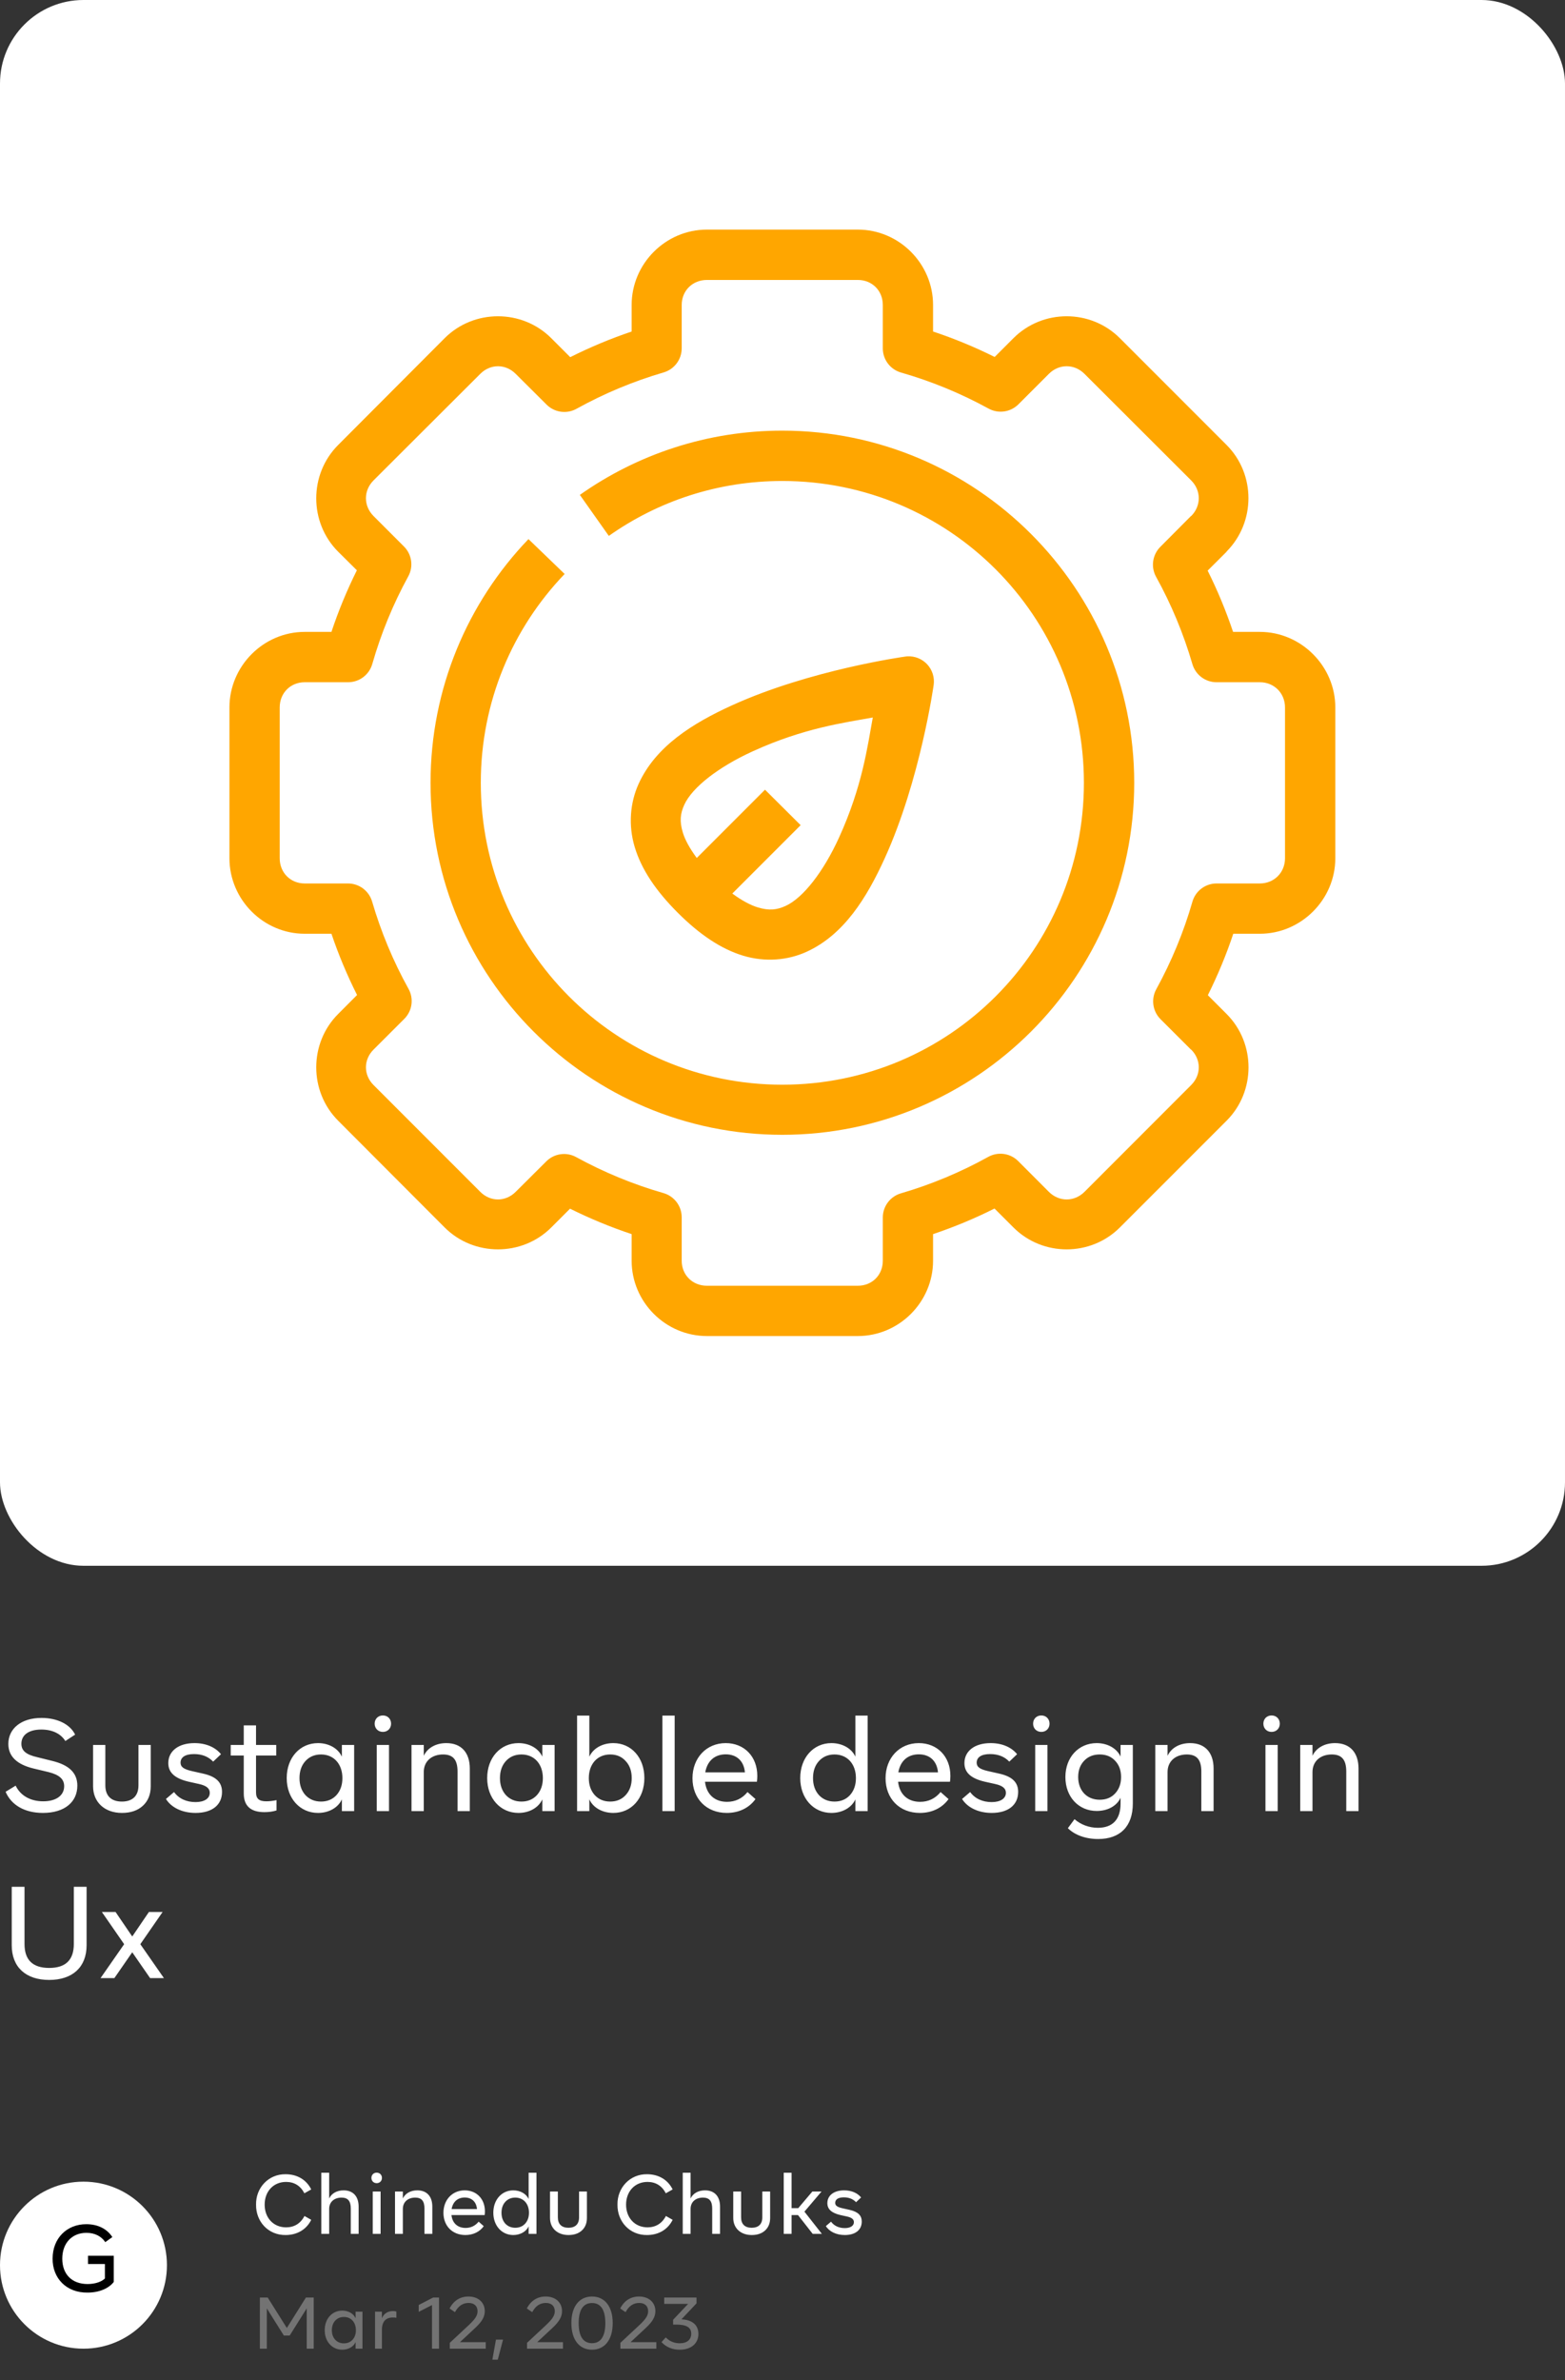 <svg width="300" height="456" viewBox="0 0 300 456" fill="none" xmlns="http://www.w3.org/2000/svg">
<rect x="0" y="0" width="300" height="456" fill="#333333" stroke="none"/>
<rect width="300" height="300" rx="16" fill="white"/>
<g clip-path="url(#clip0_104_15702)">
<path d="M135.515 43.991C127.591 43.991 121.081 50.512 121.081 58.437V63.519C117.046 64.879 113.117 66.523 109.31 68.431L105.678 64.799C100.076 59.196 90.834 59.196 85.232 64.799L64.823 85.258C59.221 90.861 59.221 100.105 64.823 105.708L68.408 109.265C66.511 113.09 64.88 117.015 63.534 121.067H58.416C50.492 121.067 43.982 127.625 43.982 135.55V164.432C43.982 172.357 50.492 178.906 58.416 178.906H63.534C64.894 182.929 66.541 186.847 68.446 190.642L64.823 194.274C59.221 199.878 59.221 209.121 64.823 214.724L85.232 235.174C90.834 240.777 100.076 240.777 105.678 235.174L109.272 231.579C113.091 233.473 117.036 235.111 121.081 236.454V241.546C121.081 249.47 127.591 255.982 135.515 255.982H164.429C172.353 255.982 178.863 249.47 178.863 241.546V236.454C182.904 235.091 186.831 233.464 190.643 231.551L194.266 235.174C199.868 240.777 209.072 240.778 214.674 235.174L235.13 214.724C240.732 209.121 240.732 199.878 235.13 194.274L231.536 190.679C233.427 186.864 235.068 182.948 236.41 178.906H241.491C249.414 178.906 255.971 172.357 255.971 164.432V135.55C255.971 127.625 249.414 121.067 241.491 121.067H236.372C235.015 117.046 233.399 113.125 231.498 109.331L235.13 105.708V105.67C240.703 100.064 240.723 90.851 235.13 85.257L214.674 64.798C209.072 59.195 199.868 59.195 194.266 64.798L190.672 68.393C186.848 66.495 182.914 64.864 178.863 63.518V58.437C178.863 50.512 172.353 43.991 164.429 43.991H135.515ZM135.515 53.637H164.429C167.181 53.637 169.228 55.684 169.228 58.437V66.719C169.222 67.77 169.56 68.794 170.19 69.635C170.821 70.476 171.709 71.088 172.719 71.377C178.55 73.05 184.185 75.368 189.505 78.285C190.419 78.785 191.47 78.976 192.502 78.828C193.533 78.681 194.489 78.203 195.226 77.466L201.059 71.631C203.006 69.684 205.944 69.684 207.89 71.631L228.337 92.043C230.283 93.99 230.283 96.929 228.337 98.876C228.324 98.876 228.311 98.876 228.298 98.876L222.427 104.776C221.688 105.514 221.209 106.472 221.061 107.505C220.913 108.539 221.105 109.593 221.608 110.508C224.545 115.808 226.881 121.442 228.58 127.259C228.875 128.258 229.486 129.134 230.321 129.757C231.155 130.38 232.169 130.715 233.211 130.713H241.491C244.243 130.713 246.327 132.797 246.327 135.55V164.432C246.327 167.185 244.243 169.27 241.491 169.27H233.211C232.166 169.269 231.149 169.609 230.314 170.237C229.479 170.865 228.871 171.748 228.581 172.752C226.908 178.584 224.562 184.22 221.647 189.541C221.144 190.456 220.952 191.509 221.1 192.543C221.247 193.577 221.726 194.534 222.465 195.272L228.299 201.097C228.312 201.097 228.325 201.097 228.338 201.097C230.284 203.044 230.284 205.945 228.338 207.892L207.891 228.351C205.945 230.298 203.007 230.298 201.06 228.351L195.161 222.441C194.419 221.708 193.459 221.236 192.426 221.095C191.392 220.954 190.341 221.153 189.43 221.66C184.131 224.598 178.535 226.934 172.72 228.634C171.716 228.921 170.832 229.528 170.203 230.361C169.573 231.194 169.231 232.21 169.229 233.254V241.546C169.229 244.298 167.182 246.345 164.43 246.345H135.515C132.762 246.345 130.678 244.298 130.678 241.546V233.217C130.676 232.173 130.336 231.159 129.708 230.326C129.08 229.493 128.199 228.886 127.197 228.596C121.366 226.923 115.768 224.614 110.448 221.698C109.534 221.195 108.48 221.003 107.447 221.151C106.413 221.298 105.456 221.778 104.718 222.517L98.856 228.351C96.91 230.298 94.01 230.298 92.063 228.351L71.607 207.892C69.661 205.945 69.661 203.044 71.607 201.097L77.516 195.197C78.255 194.452 78.732 193.487 78.873 192.448C79.014 191.408 78.811 190.351 78.297 189.437C75.357 184.137 73.027 178.531 71.325 172.714C71.029 171.719 70.419 170.846 69.587 170.225C68.754 169.604 67.743 169.269 66.705 169.27H58.416C55.663 169.27 53.617 167.185 53.617 164.432V135.55C53.617 132.797 55.663 130.713 58.416 130.713H66.743C67.787 130.71 68.802 130.368 69.636 129.739C70.469 129.109 71.075 128.226 71.363 127.221C73.036 121.389 75.344 115.753 78.26 110.432C78.76 109.518 78.951 108.467 78.803 107.435C78.656 106.404 78.178 105.448 77.441 104.711L71.607 98.876C69.661 96.929 69.661 93.99 71.607 92.043L92.063 71.631C94.01 69.684 96.91 69.684 98.856 71.631L104.756 77.504C105.495 78.249 106.458 78.732 107.498 78.88C108.537 79.028 109.596 78.832 110.514 78.322C115.814 75.385 121.419 73.049 127.235 71.349C128.231 71.052 129.105 70.441 129.726 69.606C130.347 68.772 130.681 67.759 130.678 66.719V58.437C130.678 55.684 132.762 53.637 135.515 53.637ZM149.958 82.51C135.527 82.51 122.13 87.079 111.154 94.82L116.706 102.678C126.117 96.04 137.547 92.156 149.958 92.156C181.943 92.156 207.777 117.996 207.777 149.987C207.777 181.977 181.943 207.826 149.958 207.826C117.973 207.826 92.166 181.977 92.166 149.987C92.166 134.424 98.265 120.366 108.237 109.971L101.303 103.289C89.68 115.405 82.531 131.89 82.531 149.987C82.531 187.185 112.766 217.425 149.958 217.425C187.15 217.425 217.422 187.185 217.422 149.987C217.422 112.788 187.15 82.51 149.958 82.51ZM173.942 125.753C173.889 125.756 173.835 125.759 173.782 125.763C173.688 125.773 173.593 125.786 173.5 125.802C173.5 125.802 155.285 128.318 140.285 135.156C132.785 138.575 125.7 142.982 122.426 150.167C120.79 153.759 120.401 158.104 121.683 162.335C122.965 166.566 125.697 170.65 129.897 174.851C134.098 179.053 138.219 181.823 142.449 183.105C146.679 184.387 151.024 183.998 154.615 182.361C161.798 179.087 166.167 171.973 169.585 164.471C176.422 149.468 178.976 131.241 178.976 131.241C179.075 130.536 179.018 129.818 178.807 129.138C178.596 128.457 178.237 127.833 177.755 127.308C177.274 126.783 176.682 126.372 176.023 126.103C175.363 125.835 174.653 125.714 173.942 125.753ZM167.308 137.47C166.296 142.985 165.321 150.635 160.835 160.48C157.854 167.022 153.946 172.044 150.598 173.57C148.923 174.334 147.447 174.515 145.263 173.853C143.909 173.443 142.243 172.572 140.379 171.199L153.477 158.099L146.646 151.304L133.567 164.385C132.19 162.527 131.304 160.87 130.895 159.52C130.233 157.335 130.414 155.858 131.177 154.184C132.703 150.835 137.761 146.927 144.303 143.945C154.145 139.458 161.795 138.483 167.308 137.47Z" fill="#FFA600"/>
</g>
<path d="M1.075 343.3L3 342.125C3.925 344.05 5.85 345.125 8.275 345.125C10.775 345.125 12.3 344 12.3 342.225C12.3 340.9 11.4 340.05 9.3 339.525L6.475 338.85C3.225 338.075 1.6 336.5 1.6 334.125C1.6 331.225 4.025 329.15 7.95 329.15C11.075 329.15 13.475 330.425 14.4 332.35L12.525 333.575C11.65 332.15 10 331.375 7.925 331.375C5.525 331.375 4.1 332.4 4.1 334.1C4.1 335.4 4.95 336.175 7.15 336.675L9.975 337.375C13.3 338.175 14.825 339.725 14.825 342.125C14.825 345.25 12.4 347.35 8.225 347.35C4.7 347.35 2.15 345.825 1.075 343.3ZM17.842 342.25V334.325H20.192V342.075C20.192 344.1 21.342 345.175 23.367 345.175C25.392 345.175 26.542 344.1 26.542 342.075V334.325H28.892V342.25C28.892 343.8 28.392 345.05 27.392 345.975C26.392 346.9 25.042 347.35 23.367 347.35C20.067 347.35 17.842 345.3 17.842 342.25ZM31.811 344.675L33.361 343.35C34.285 344.625 35.761 345.275 37.486 345.275C39.185 345.275 40.211 344.575 40.211 343.5C40.211 342.675 39.611 342.125 38.111 341.8L36.086 341.35C33.486 340.725 32.261 339.6 32.261 337.8C32.261 335.525 34.185 333.975 37.285 333.975C39.511 333.975 41.285 334.775 42.361 336.1L40.861 337.525C39.935 336.55 38.711 336.075 37.185 336.075C35.486 336.075 34.611 336.7 34.611 337.725C34.611 338.5 35.136 338.95 36.736 339.325L38.961 339.825C41.486 340.4 42.56 341.525 42.56 343.325C42.56 345.8 40.685 347.35 37.486 347.35C34.91 347.35 32.81 346.3 31.811 344.675ZM46.728 343.625V336.35H44.228V334.325H46.728V330.575H49.078V334.325H52.953V336.35H49.078V343.4C49.078 344.625 49.654 345.125 51.053 345.125C51.629 345.125 52.279 345.05 53.004 344.9V346.875C52.279 347.1 51.504 347.2 50.678 347.2C48.053 347.2 46.728 346 46.728 343.625ZM65.537 334.325H67.886V347H65.537V344.75C64.811 346.35 63.036 347.35 60.962 347.35C57.511 347.35 54.962 344.575 54.962 340.675C54.962 336.75 57.511 333.975 60.962 333.975C63.036 333.975 64.811 334.975 65.537 336.575V334.325ZM65.636 340.675C65.636 338 64.011 336.15 61.536 336.15C60.312 336.15 59.312 336.575 58.536 337.425C57.786 338.25 57.411 339.35 57.411 340.675C57.411 342 57.786 343.075 58.536 343.925C59.312 344.75 60.312 345.175 61.536 345.175C62.761 345.175 63.761 344.75 64.511 343.925C65.261 343.075 65.636 342 65.636 340.675ZM71.819 330.25C71.819 329.35 72.469 328.675 73.394 328.675C74.319 328.675 74.969 329.35 74.969 330.25C74.969 331.15 74.319 331.825 73.394 331.825C72.469 331.825 71.819 331.15 71.819 330.25ZM72.219 347V334.325H74.569V347H72.219ZM90.058 338.85V347H87.708V339.425C87.708 337.15 86.833 336.15 84.933 336.15C82.758 336.15 81.233 337.45 81.233 339.525V347H78.883V334.325H81.233V336.4C81.958 334.875 83.558 333.975 85.558 333.975C88.383 333.975 90.058 335.75 90.058 338.85ZM103.964 334.325H106.314V347H103.964V344.75C103.239 346.35 101.464 347.35 99.389 347.35C95.939 347.35 93.389 344.575 93.389 340.675C93.389 336.75 95.939 333.975 99.389 333.975C101.464 333.975 103.239 334.975 103.964 336.575V334.325ZM104.064 340.675C104.064 338 102.439 336.15 99.964 336.15C98.739 336.15 97.739 336.575 96.964 337.425C96.214 338.25 95.839 339.35 95.839 340.675C95.839 342 96.214 343.075 96.964 343.925C97.739 344.75 98.739 345.175 99.964 345.175C101.189 345.175 102.189 344.75 102.939 343.925C103.689 343.075 104.064 342 104.064 340.675ZM123.522 340.675C123.522 344.575 121.022 347.35 117.572 347.35C115.472 347.35 113.697 346.35 112.972 344.75V347H110.622V328.7H112.972V336.575C113.697 334.975 115.472 333.975 117.572 333.975C121.022 333.975 123.522 336.75 123.522 340.675ZM121.097 340.675C121.097 339.35 120.722 338.25 119.947 337.425C119.197 336.575 118.197 336.15 116.972 336.15C114.497 336.15 112.872 338 112.872 340.675C112.872 342 113.247 343.075 113.997 343.925C114.747 344.75 115.747 345.175 116.972 345.175C118.197 345.175 119.197 344.75 119.947 343.925C120.722 343.075 121.097 342 121.097 340.675ZM126.979 347V328.7H129.329V347H126.979ZM145.095 341.375H135.145C135.42 343.8 136.995 345.225 139.37 345.225C140.945 345.225 142.27 344.6 143.295 343.35L144.82 344.7C143.595 346.4 141.645 347.35 139.32 347.35C135.42 347.35 132.745 344.625 132.745 340.7C132.745 336.825 135.395 333.975 139.12 333.975C142.645 333.975 145.17 336.525 145.17 340.25C145.17 340.625 145.145 341 145.095 341.375ZM135.195 339.575H142.795C142.595 337.375 141.195 336.125 139.12 336.125C136.995 336.125 135.57 337.4 135.195 339.575ZM163.974 328.7H166.324V347H163.974V344.75C163.249 346.35 161.449 347.35 159.374 347.35C155.949 347.35 153.399 344.575 153.399 340.675C153.399 336.75 155.949 333.975 159.374 333.975C161.449 333.975 163.249 334.975 163.974 336.575V328.7ZM164.074 340.675C164.074 338 162.449 336.15 159.974 336.15C158.749 336.15 157.749 336.575 156.974 337.425C156.224 338.25 155.849 339.35 155.849 340.675C155.849 342 156.224 343.075 156.974 343.925C157.749 344.75 158.749 345.175 159.974 345.175C161.199 345.175 162.199 344.75 162.949 343.925C163.699 343.075 164.074 342 164.074 340.675ZM182.106 341.375H172.156C172.431 343.8 174.006 345.225 176.381 345.225C177.956 345.225 179.281 344.6 180.306 343.35L181.831 344.7C180.606 346.4 178.656 347.35 176.331 347.35C172.431 347.35 169.756 344.625 169.756 340.7C169.756 336.825 172.406 333.975 176.131 333.975C179.656 333.975 182.181 336.525 182.181 340.25C182.181 340.625 182.156 341 182.106 341.375ZM172.206 339.575H179.806C179.606 337.375 178.206 336.125 176.131 336.125C174.006 336.125 172.581 337.4 172.206 339.575ZM184.423 344.675L185.973 343.35C186.898 344.625 188.373 345.275 190.098 345.275C191.798 345.275 192.823 344.575 192.823 343.5C192.823 342.675 192.223 342.125 190.723 341.8L188.698 341.35C186.098 340.725 184.873 339.6 184.873 337.8C184.873 335.525 186.798 333.975 189.898 333.975C192.123 333.975 193.898 334.775 194.973 336.1L193.473 337.525C192.548 336.55 191.323 336.075 189.798 336.075C188.098 336.075 187.223 336.7 187.223 337.725C187.223 338.5 187.748 338.95 189.348 339.325L191.573 339.825C194.098 340.4 195.173 341.525 195.173 343.325C195.173 345.8 193.298 347.35 190.098 347.35C187.523 347.35 185.423 346.3 184.423 344.675ZM198.04 330.25C198.04 329.35 198.69 328.675 199.615 328.675C200.54 328.675 201.19 329.35 201.19 330.25C201.19 331.15 200.54 331.825 199.615 331.825C198.69 331.825 198.04 331.15 198.04 330.25ZM198.44 347V334.325H200.79V347H198.44ZM214.804 334.325H217.154V345.55C217.154 349.925 214.729 352.35 210.504 352.35C208.104 352.35 206.004 351.575 204.704 350.275L205.979 348.55C207.154 349.575 208.754 350.2 210.454 350.2C213.254 350.2 214.804 348.625 214.804 345.55V344.45C214.079 346.025 212.329 346.975 210.229 346.975C206.779 346.975 204.229 344.3 204.229 340.475C204.229 336.675 206.779 333.975 210.229 333.975C212.304 333.975 214.079 334.975 214.804 336.55V334.325ZM214.904 340.475C214.904 339.2 214.529 338.175 213.779 337.375C213.029 336.55 212.029 336.15 210.804 336.15C209.579 336.15 208.579 336.55 207.804 337.375C207.054 338.175 206.679 339.2 206.679 340.475C206.679 343.05 208.329 344.825 210.804 344.825C212.029 344.825 213.029 344.425 213.779 343.6C214.529 342.775 214.904 341.75 214.904 340.475ZM232.637 338.85V347H230.287V339.425C230.287 337.15 229.412 336.15 227.512 336.15C225.337 336.15 223.812 337.45 223.812 339.525V347H221.462V334.325H223.812V336.4C224.537 334.875 226.137 333.975 228.137 333.975C230.962 333.975 232.637 335.75 232.637 338.85ZM242.18 330.25C242.18 329.35 242.83 328.675 243.755 328.675C244.68 328.675 245.33 329.35 245.33 330.25C245.33 331.15 244.68 331.825 243.755 331.825C242.83 331.825 242.18 331.15 242.18 330.25ZM242.58 347V334.325H244.93V347H242.58ZM260.42 338.85V347H258.07V339.425C258.07 337.15 257.195 336.15 255.295 336.15C253.12 336.15 251.595 337.45 251.595 339.525V347H249.245V334.325H251.595V336.4C252.32 334.875 253.92 333.975 255.92 333.975C258.745 333.975 260.42 335.75 260.42 338.85ZM2.25 372.7V361.5H4.7V372.475C4.7 375.525 6.275 377.05 9.425 377.05C12.575 377.05 14.15 375.525 14.15 372.475V361.5H16.6V372.7C16.6 376.9 13.9 379.35 9.425 379.35C4.95 379.35 2.25 376.9 2.25 372.7ZM31.424 379H28.774L25.349 374.05L21.924 379H19.274L23.799 372.5L19.524 366.325H22.149L25.349 371.025L28.549 366.325H31.174L26.899 372.5L31.424 379Z" fill="white"/>
<circle cx="16" cy="434" r="16" fill="white"/>
<path d="M16.87 432.196H21.802V437.218C20.812 438.496 18.958 439.252 16.78 439.252C12.73 439.306 10.048 436.498 10.084 432.736C10.084 428.866 12.784 426.148 16.546 426.148C18.76 426.148 20.524 427.048 21.532 428.614L20.182 429.586C19.408 428.434 18.148 427.804 16.564 427.804C13.792 427.804 11.938 429.784 11.938 432.754C11.938 435.778 13.828 437.614 16.78 437.614C18.22 437.614 19.444 437.2 20.11 436.552V433.78H16.87V432.196Z" fill="black"/>
<path d="M49.085 422.4C49.021 419.168 51.485 416.528 54.749 416.576C56.909 416.576 58.717 417.584 59.661 419.488L58.349 420.224C57.597 418.768 56.381 418.048 54.845 418.048C52.397 418.048 50.733 419.888 50.733 422.4C50.733 424.912 52.397 426.752 54.845 426.752C56.381 426.752 57.613 426.032 58.365 424.576L59.661 425.312C58.717 427.216 56.909 428.224 54.749 428.224C51.469 428.272 49.037 425.68 49.085 422.4ZM68.747 422.784V428H67.243V423.152C67.243 421.696 66.683 421.056 65.467 421.056C64.075 421.056 63.099 421.888 63.099 423.216V428H61.595V416.288H63.099V421.216C63.563 420.24 64.587 419.664 65.867 419.664C67.675 419.664 68.747 420.8 68.747 422.784ZM71.198 417.28C71.198 416.704 71.615 416.272 72.207 416.272C72.799 416.272 73.215 416.704 73.215 417.28C73.215 417.856 72.799 418.288 72.207 418.288C71.615 418.288 71.198 417.856 71.198 417.28ZM71.454 428V419.888H72.959V428H71.454ZM82.872 422.784V428H81.368V423.152C81.368 421.696 80.808 421.056 79.592 421.056C78.2 421.056 77.224 421.888 77.224 423.216V428H75.72V419.888H77.224V421.216C77.688 420.24 78.712 419.664 79.992 419.664C81.8 419.664 82.872 420.8 82.872 422.784ZM92.907 424.4H86.54C86.716 425.952 87.724 426.864 89.243 426.864C90.251 426.864 91.1 426.464 91.755 425.664L92.731 426.528C91.948 427.616 90.7 428.224 89.212 428.224C86.716 428.224 85.004 426.48 85.004 423.968C85.004 421.488 86.7 419.664 89.084 419.664C91.34 419.664 92.956 421.296 92.956 423.68C92.956 423.92 92.939 424.16 92.907 424.4ZM86.572 423.248H91.436C91.308 421.84 90.412 421.04 89.084 421.04C87.724 421.04 86.811 421.856 86.572 423.248ZM101.334 416.288H102.838V428H101.334V426.56C100.87 427.584 99.718 428.224 98.39 428.224C96.198 428.224 94.566 426.448 94.566 423.952C94.566 421.44 96.198 419.664 98.39 419.664C99.718 419.664 100.87 420.304 101.334 421.328V416.288ZM101.398 423.952C101.398 422.24 100.358 421.056 98.774 421.056C97.99 421.056 97.35 421.328 96.854 421.872C96.374 422.4 96.134 423.104 96.134 423.952C96.134 424.8 96.374 425.488 96.854 426.032C97.35 426.56 97.99 426.832 98.774 426.832C99.558 426.832 100.198 426.56 100.678 426.032C101.158 425.488 101.398 424.8 101.398 423.952ZM105.435 424.96V419.888H106.939V424.848C106.939 426.144 107.675 426.832 108.971 426.832C110.267 426.832 111.003 426.144 111.003 424.848V419.888H112.507V424.96C112.507 425.952 112.187 426.752 111.547 427.344C110.907 427.936 110.043 428.224 108.971 428.224C106.859 428.224 105.435 426.912 105.435 424.96ZM118.367 422.4C118.303 419.168 120.767 416.528 124.031 416.576C126.191 416.576 127.999 417.584 128.943 419.488L127.631 420.224C126.879 418.768 125.663 418.048 124.127 418.048C121.679 418.048 120.015 419.888 120.015 422.4C120.015 424.912 121.679 426.752 124.127 426.752C125.663 426.752 126.895 426.032 127.647 424.576L128.943 425.312C127.999 427.216 126.191 428.224 124.031 428.224C120.751 428.272 118.319 425.68 118.367 422.4ZM138.028 422.784V428H136.524V423.152C136.524 421.696 135.964 421.056 134.748 421.056C133.356 421.056 132.38 421.888 132.38 423.216V428H130.876V416.288H132.38V421.216C132.844 420.24 133.868 419.664 135.148 419.664C136.956 419.664 138.028 420.8 138.028 422.784ZM140.56 424.96V419.888H142.064V424.848C142.064 426.144 142.8 426.832 144.096 426.832C145.392 426.832 146.128 426.144 146.128 424.848V419.888H147.632V424.96C147.632 425.952 147.312 426.752 146.672 427.344C146.032 427.936 145.168 428.224 144.096 428.224C141.984 428.224 140.56 426.912 140.56 424.96ZM155.787 428L152.971 424.4H151.739V428H150.235V416.288H151.739V423.072H153.019L155.723 419.888H157.483L154.203 423.744L157.547 428H155.787ZM158.312 426.512L159.304 425.664C159.896 426.48 160.84 426.896 161.944 426.896C163.032 426.896 163.688 426.448 163.688 425.76C163.688 425.232 163.304 424.88 162.344 424.672L161.048 424.384C159.384 423.984 158.6 423.264 158.6 422.112C158.6 420.656 159.832 419.664 161.816 419.664C163.24 419.664 164.376 420.176 165.064 421.024L164.104 421.936C163.512 421.312 162.728 421.008 161.752 421.008C160.664 421.008 160.104 421.408 160.104 422.064C160.104 422.56 160.44 422.848 161.464 423.088L162.888 423.408C164.504 423.776 165.192 424.496 165.192 425.648C165.192 427.232 163.992 428.224 161.944 428.224C160.296 428.224 158.952 427.552 158.312 426.512Z" fill="white"/>
<path d="M58.64 440.2H60.138V450H58.794V442.286L55.532 447.48H54.412L51.15 442.286V450H49.82V440.2H51.318L54.986 446.038L58.64 440.2ZM68.167 442.902H69.483V450H68.167V448.74C67.761 449.636 66.767 450.196 65.605 450.196C63.673 450.196 62.245 448.642 62.245 446.458C62.245 444.26 63.673 442.706 65.605 442.706C66.767 442.706 67.761 443.266 68.167 444.162V442.902ZM68.223 446.458C68.223 444.96 67.313 443.924 65.927 443.924C65.241 443.924 64.681 444.162 64.247 444.638C63.827 445.1 63.617 445.716 63.617 446.458C63.617 447.2 63.827 447.802 64.247 448.278C64.681 448.74 65.241 448.978 65.927 448.978C66.613 448.978 67.173 448.74 67.593 448.278C68.013 447.802 68.223 447.2 68.223 446.458ZM75.983 442.888V444.078C75.787 444.036 75.563 444.022 75.325 444.022C73.967 444.022 73.211 444.792 73.211 446.402V450H71.895V442.902H73.211V444.176C73.547 443.294 74.331 442.79 75.353 442.79C75.591 442.79 75.801 442.818 75.983 442.888ZM83.036 440.2H84.156V450H82.812V441.642L80.264 442.944V441.628L83.036 440.2ZM88.169 448.754H93.111V450H86.223V448.88L89.793 445.548C90.465 444.918 90.927 444.414 91.165 444.022C91.417 443.63 91.543 443.238 91.543 442.832C91.543 441.824 90.899 441.236 89.821 441.236C88.715 441.236 87.847 441.824 87.217 443L86.181 442.3C86.951 440.802 88.211 440.004 89.793 440.004C91.683 440.004 92.929 441.152 92.929 442.804C92.929 443.854 92.425 444.792 91.095 446.024L88.169 448.754ZM94.385 452.1L95.071 448.264H96.429L95.421 452.1H94.385ZM102.976 448.754H107.918V450H101.03V448.88L104.6 445.548C105.272 444.918 105.734 444.414 105.972 444.022C106.224 443.63 106.35 443.238 106.35 442.832C106.35 441.824 105.706 441.236 104.628 441.236C103.522 441.236 102.654 441.824 102.024 443L100.988 442.3C101.758 440.802 103.018 440.004 104.6 440.004C106.49 440.004 107.736 441.152 107.736 442.804C107.736 443.854 107.232 444.792 105.902 446.024L102.976 448.754ZM109.528 445.1C109.528 441.894 111.054 440.004 113.49 440.004C115.912 440.004 117.452 441.894 117.452 445.1C117.452 448.306 115.912 450.196 113.49 450.196C111.054 450.196 109.528 448.306 109.528 445.1ZM116.038 445.1C116.038 442.524 115.128 441.25 113.49 441.25C111.824 441.25 110.928 442.524 110.928 445.1C110.928 447.676 111.824 448.95 113.49 448.95C115.128 448.95 116.038 447.676 116.038 445.1ZM120.872 448.754H125.814V450H118.926V448.88L122.496 445.548C123.168 444.918 123.63 444.414 123.868 444.022C124.12 443.63 124.246 443.238 124.246 442.832C124.246 441.824 123.602 441.236 122.524 441.236C121.418 441.236 120.55 441.824 119.92 443L118.884 442.3C119.654 440.802 120.914 440.004 122.496 440.004C124.386 440.004 125.632 441.152 125.632 442.804C125.632 443.854 125.128 444.792 123.798 446.024L120.872 448.754ZM133.878 447.172C133.878 448.992 132.492 450.196 130.308 450.196C128.894 450.196 127.69 449.706 126.808 448.74L127.62 447.844C128.362 448.586 129.244 448.964 130.294 448.964C131.708 448.964 132.506 448.264 132.506 447.13C132.506 445.954 131.652 445.38 129.58 445.38H129.034V444.456L131.904 441.418H127.326V440.2H133.514V441.32L130.63 444.372C132.688 444.47 133.878 445.45 133.878 447.172Z" fill="#737373"/>
<defs>
<clipPath id="clip0_104_15702">
<rect width="212" height="212" fill="white" transform="translate(44 44)"/>
</clipPath>
</defs>
</svg>
